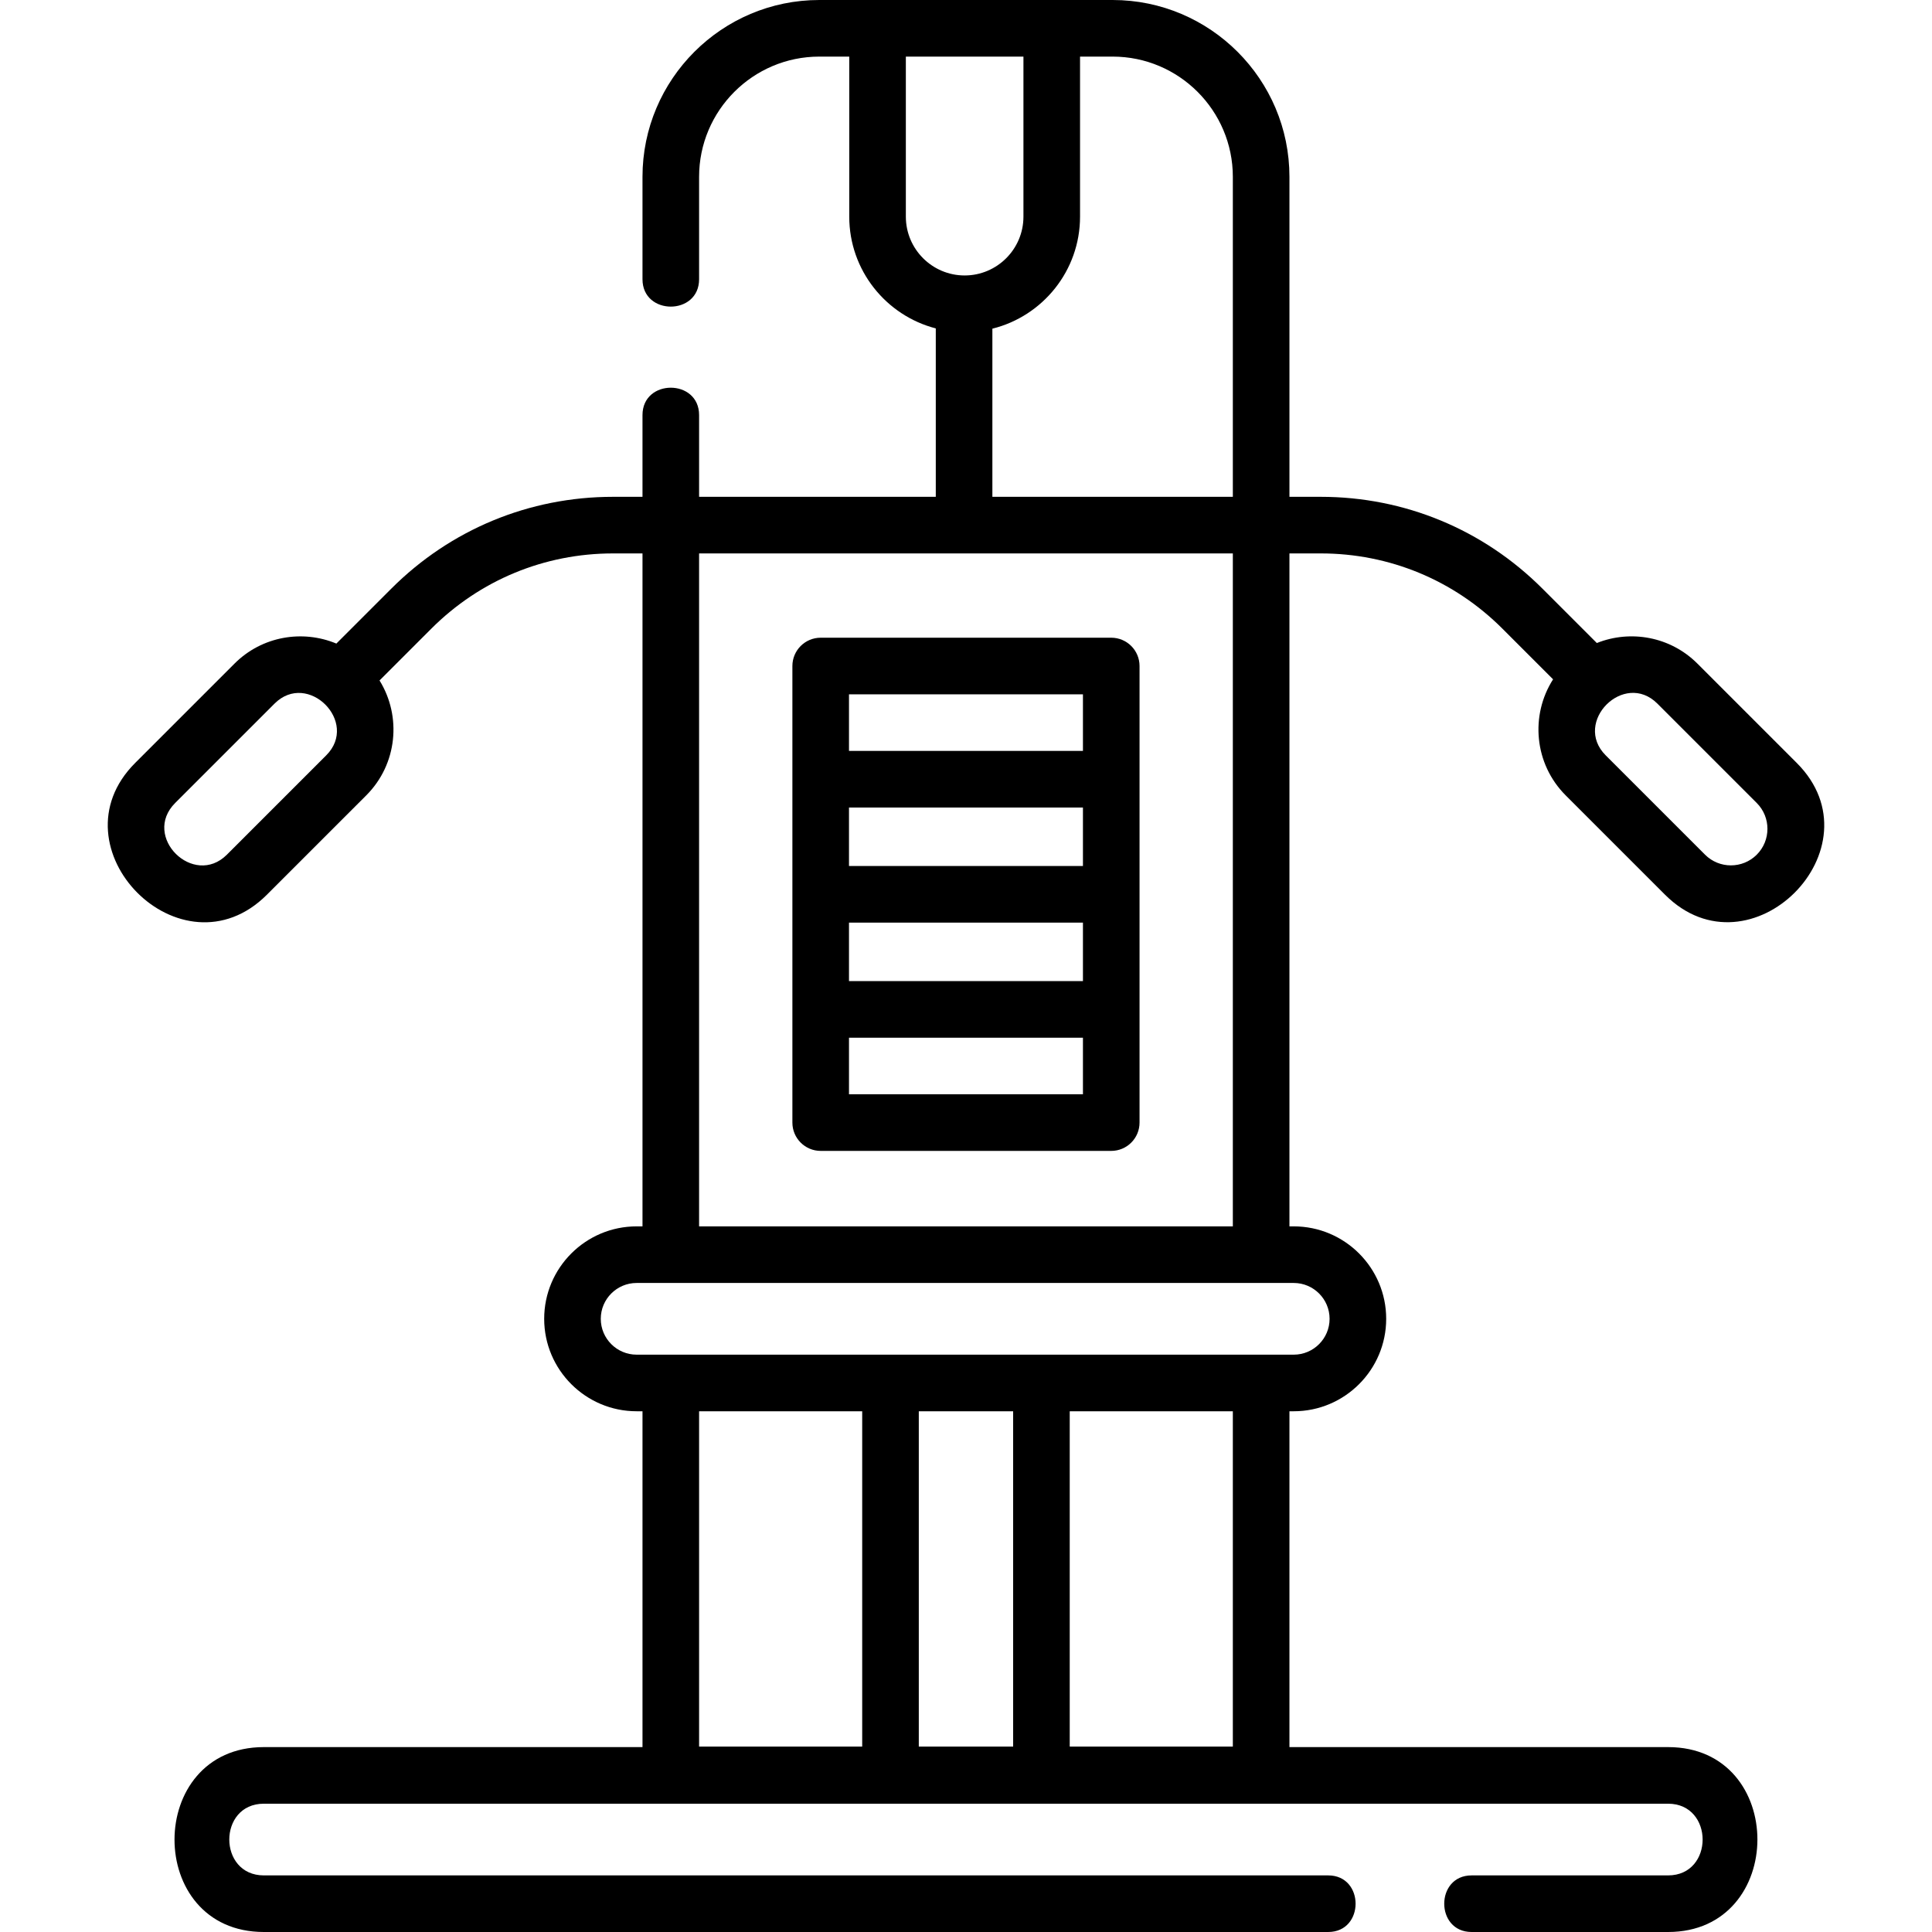 <?xml version="1.0" encoding="iso-8859-1"?>
<!-- Generator: Adobe Illustrator 21.0.0, SVG Export Plug-In . SVG Version: 6.00 Build 0)  -->
<svg xmlns="http://www.w3.org/2000/svg" xmlns:xlink="http://www.w3.org/1999/xlink" version="1.1" id="Capa_1" x="0px" y="0px" viewBox="0 0 512 512" style="enable-background:new 0 0 512 512;" xml:space="preserve" width="512" height="512">
<g>
	<path d="M476.164,202.192l-26.334-26.333c-7.193-7.193-17.756-9.006-26.653-5.449l-14.411-14.411   c-15.694-15.694-36.56-24.337-58.753-24.337h-8.297V46.859C341.715,21.021,320.694,0,294.856,0h-77.73   c-25.838,0-46.859,21.021-46.859,46.859V74c0,9.674,15,9.674,15,0V46.859c0-17.567,14.292-31.859,31.859-31.859h7.934v42.418   c0,14.222,9.759,26.207,22.932,29.612v44.631h-62.725V110c0-9.674-15-9.674-15,0v21.662h-7.819   c-22.194,0-43.06,8.643-58.753,24.337l-14.555,14.555c-8.966-3.74-19.703-1.979-26.987,5.305l-26.334,26.333   c-22.455,22.458,12.283,57.547,34.915,34.915l26.334-26.333c8.251-8.251,9.407-20.928,3.512-30.446l13.722-13.722   c12.861-12.861,29.959-19.943,48.147-19.943h7.819V325h-1.554c-13.509,0-24.5,10.991-24.5,24.5s10.991,24.5,24.5,24.5h1.554v89   H69.919c-31.515,0-31.609,49,0,49h282.071c9.674,0,9.674-15,0-15H69.919c-12.195,0-12.213-19,0-19h372.143c12.195,0,12.213,19,0,19   h-52.071c-9.674,0-9.674,15,0,15h52.071c31.515,0,31.609-49,0-49H341.715v-89h1.139c13.509,0,24.5-10.991,24.5-24.5   s-10.991-24.5-24.5-24.5h-1.139V146.662h8.297c18.188,0,35.286,7.083,48.147,19.943l13.422,13.422   c-6.105,9.55-5.002,22.409,3.335,30.747l26.334,26.333C463.812,259.669,498.687,224.716,476.164,202.192z M86.459,200.167   L60.125,226.5c-8.806,8.806-22.637-4.765-13.702-13.702l26.334-26.333C81.551,177.671,95.266,191.359,86.459,200.167z    M240.059,57.418V15h31.163v42.418c0,8.592-6.99,15.582-15.582,15.582S240.059,66.01,240.059,57.418z M262.991,87.101   c13.323-3.3,23.231-15.354,23.231-29.683V15h8.634c17.567,0,31.859,14.292,31.859,31.859v84.802h-63.725V87.101z M228.491,374   v88.864h-43.225V374H228.491z M268.491,462.864h-25V374h25V462.864z M326.715,462.864h-43.225V374h43.225V462.864z M352.354,349.5   c0,5.238-4.262,9.5-9.5,9.5H168.712c-5.238,0-9.5-4.262-9.5-9.5s4.262-9.5,9.5-9.5h174.142   C348.093,340,352.354,344.262,352.354,349.5z M326.715,325H185.266V146.662h141.449V325z M465.558,226.5   c-3.777,3.777-9.923,3.778-13.702,0l-26.334-26.333c-8.8-8.801,4.866-22.535,13.702-13.702l26.333,26.333   C469.335,216.577,469.335,222.723,465.558,226.5z"/>
	<path d="M217.491,305h77c4.142,0,7.5-3.358,7.5-7.5v-121c0-4.142-3.358-7.5-7.5-7.5h-77c-4.142,0-7.5,3.358-7.5,7.5v121   C209.991,301.642,213.349,305,217.491,305z M224.991,244.5h62V260h-62V244.5z M286.991,229.5h-62V214h62V229.5z M224.991,290v-15   h62v15H224.991z M286.991,184v15h-62v-15H286.991z"/>
</g>















</svg>
